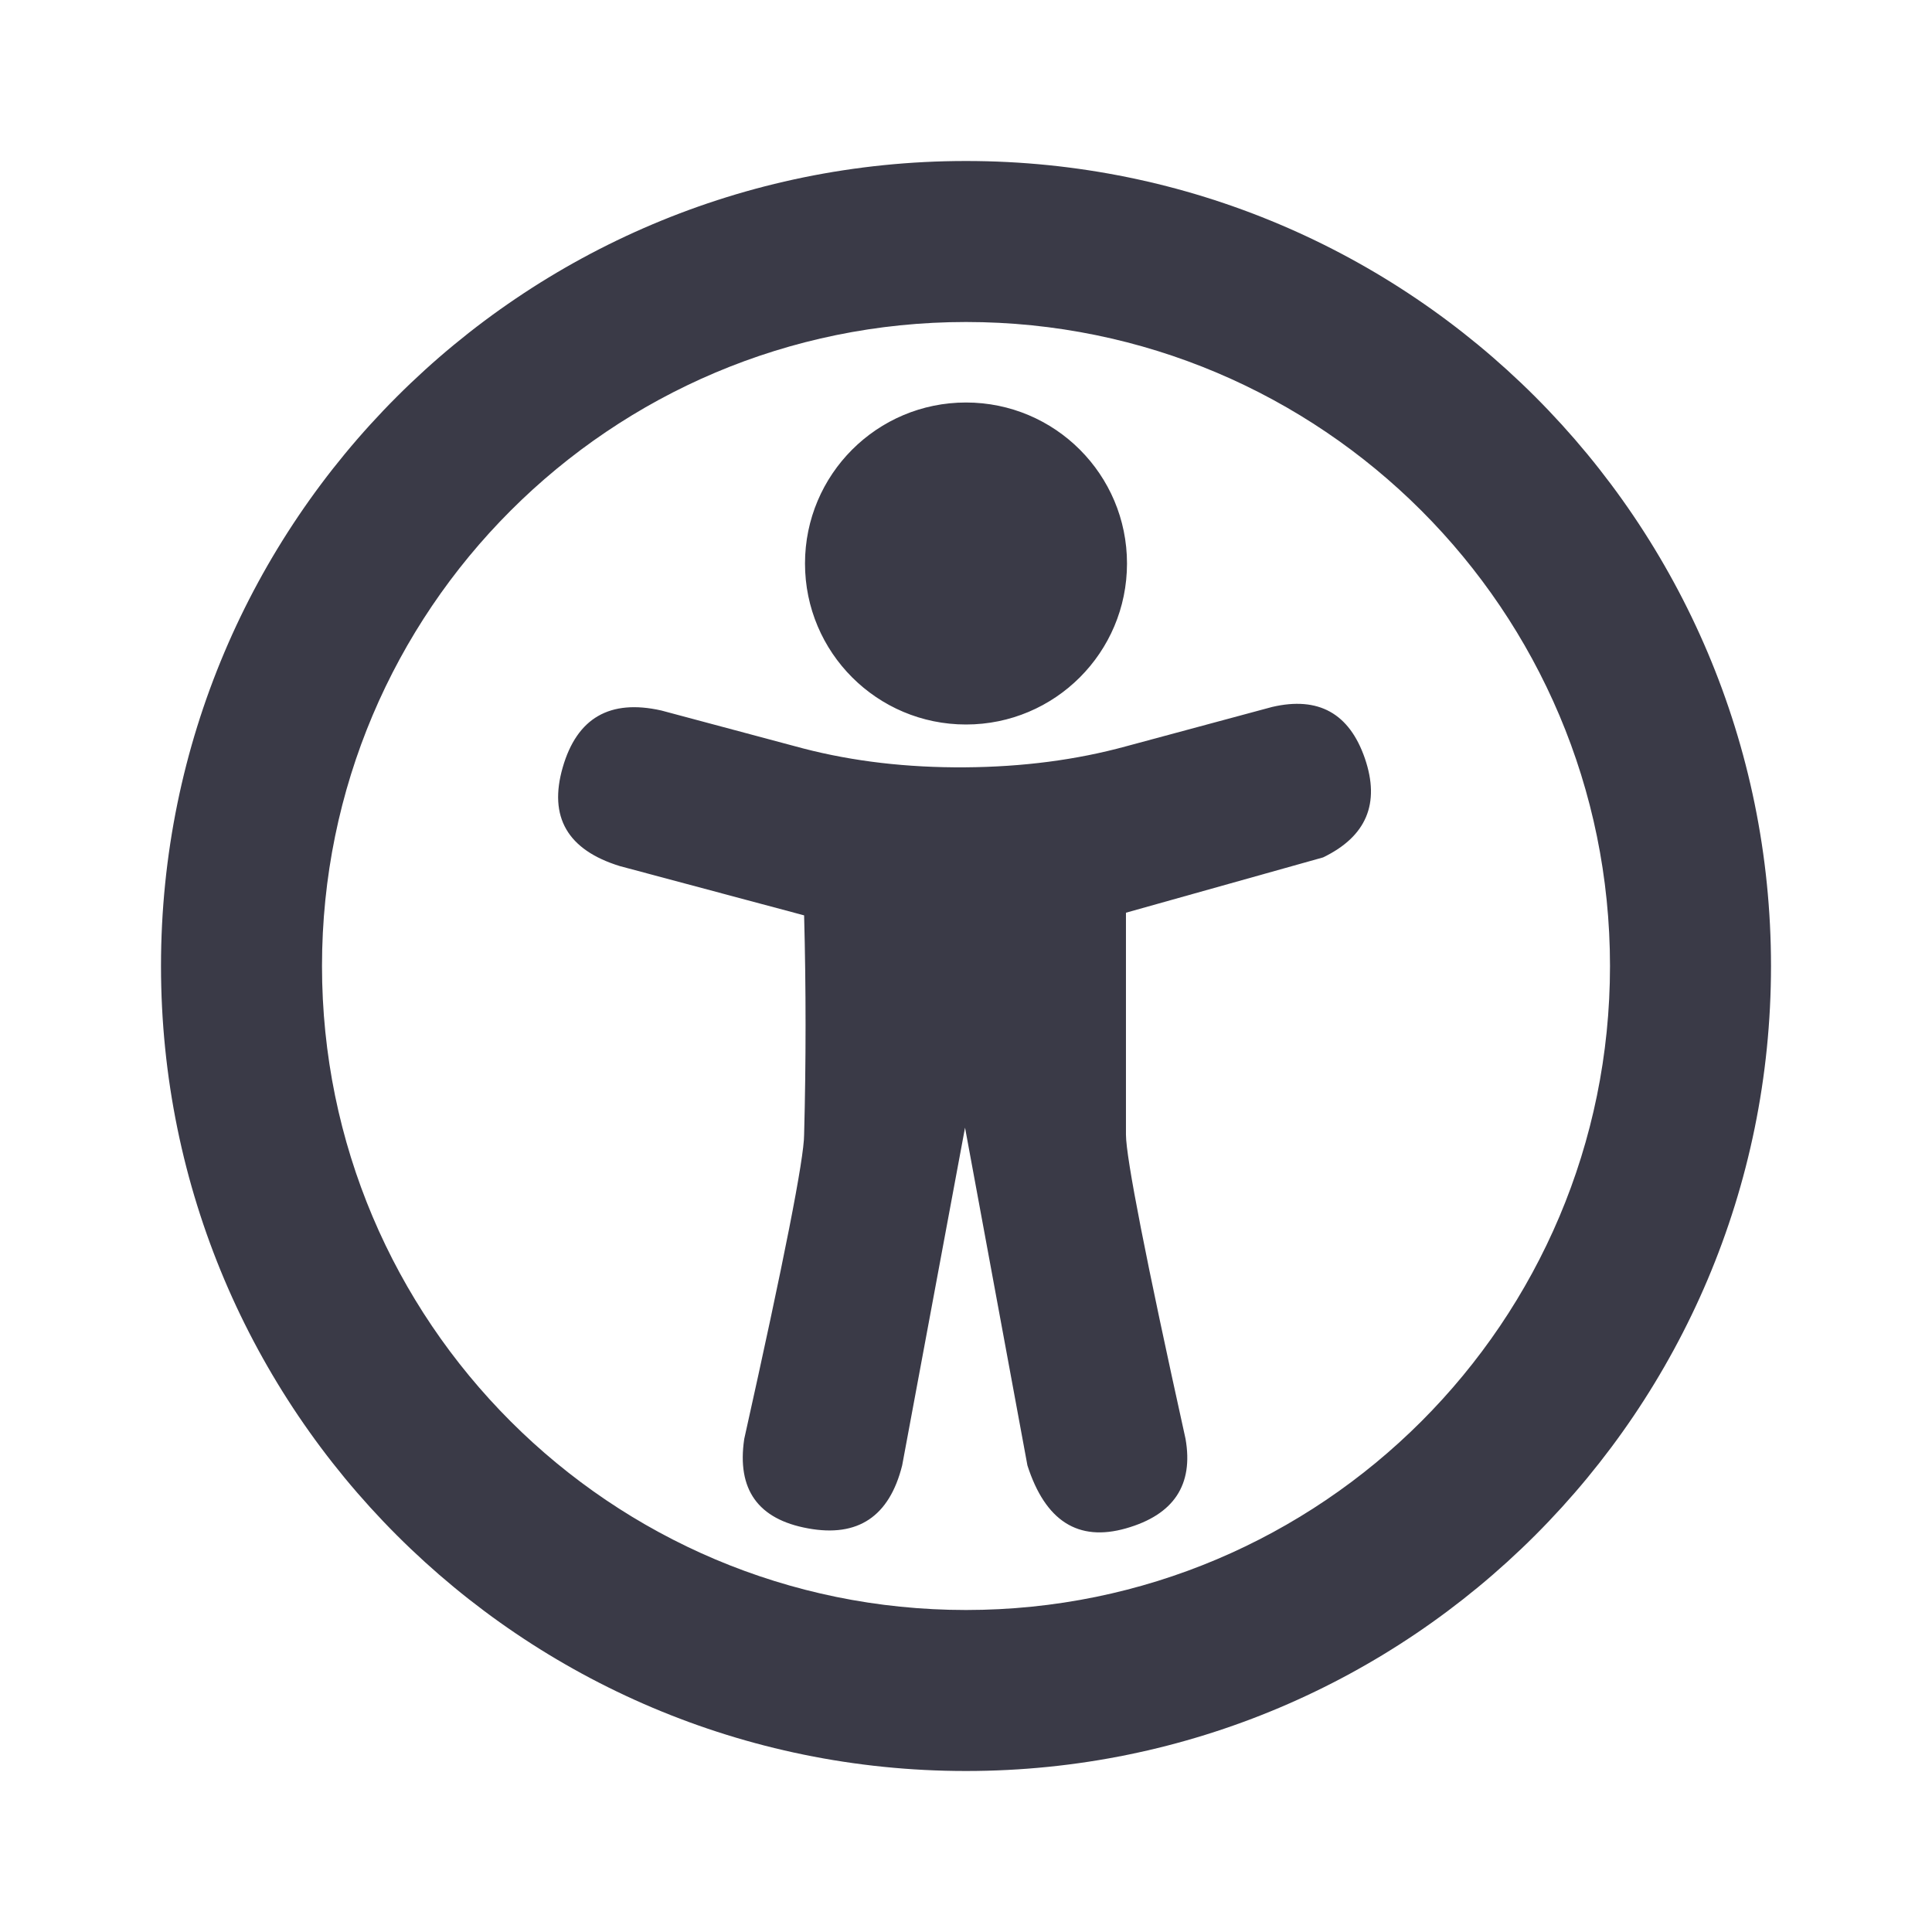 <svg width="24" height="24" viewBox="0 0 24 24" fill="none" xmlns="http://www.w3.org/2000/svg">
<path fill-rule="evenodd" clip-rule="evenodd" d="M12 2C17.523 2 22 6.477 22 12C22 17.523 17.523 22 12 22C6.477 22 2 17.523 2 12C2 6.477 6.477 2 12 2ZM12 4C7.582 4 4 7.582 4 12C4 16.418 7.582 20 12 20C16.418 20 20 16.418 20 12C20 7.582 16.418 4 12 4ZM16.955 9.421C17.147 9.981 16.974 10.391 16.436 10.651L13.987 11.338V14.095C13.988 14.383 14.234 15.642 14.727 17.873C14.828 18.446 14.581 18.817 13.987 18.986C13.393 19.155 12.985 18.895 12.763 18.204L11.988 14.008L11.207 18.204C11.048 18.839 10.657 19.1 10.037 18.986C9.416 18.873 9.152 18.503 9.245 17.876C9.741 15.651 9.989 14.39 9.989 14.095C10.013 13.189 10.013 12.28 9.989 11.371L7.7 10.759C7.049 10.558 6.813 10.149 6.99 9.534C7.167 8.918 7.576 8.682 8.215 8.826L9.98 9.298C10.601 9.459 11.271 9.537 11.988 9.532C12.704 9.527 13.371 9.44 13.988 9.271L15.803 8.782C16.378 8.648 16.762 8.861 16.955 9.421ZM12 5C13.105 5 14 5.895 14 7C14 8.105 13.105 9 12 9C10.895 9 10 8.105 10 7C10 5.895 10.895 5 12 5Z" fill="#3A3A47"/>
</svg>
